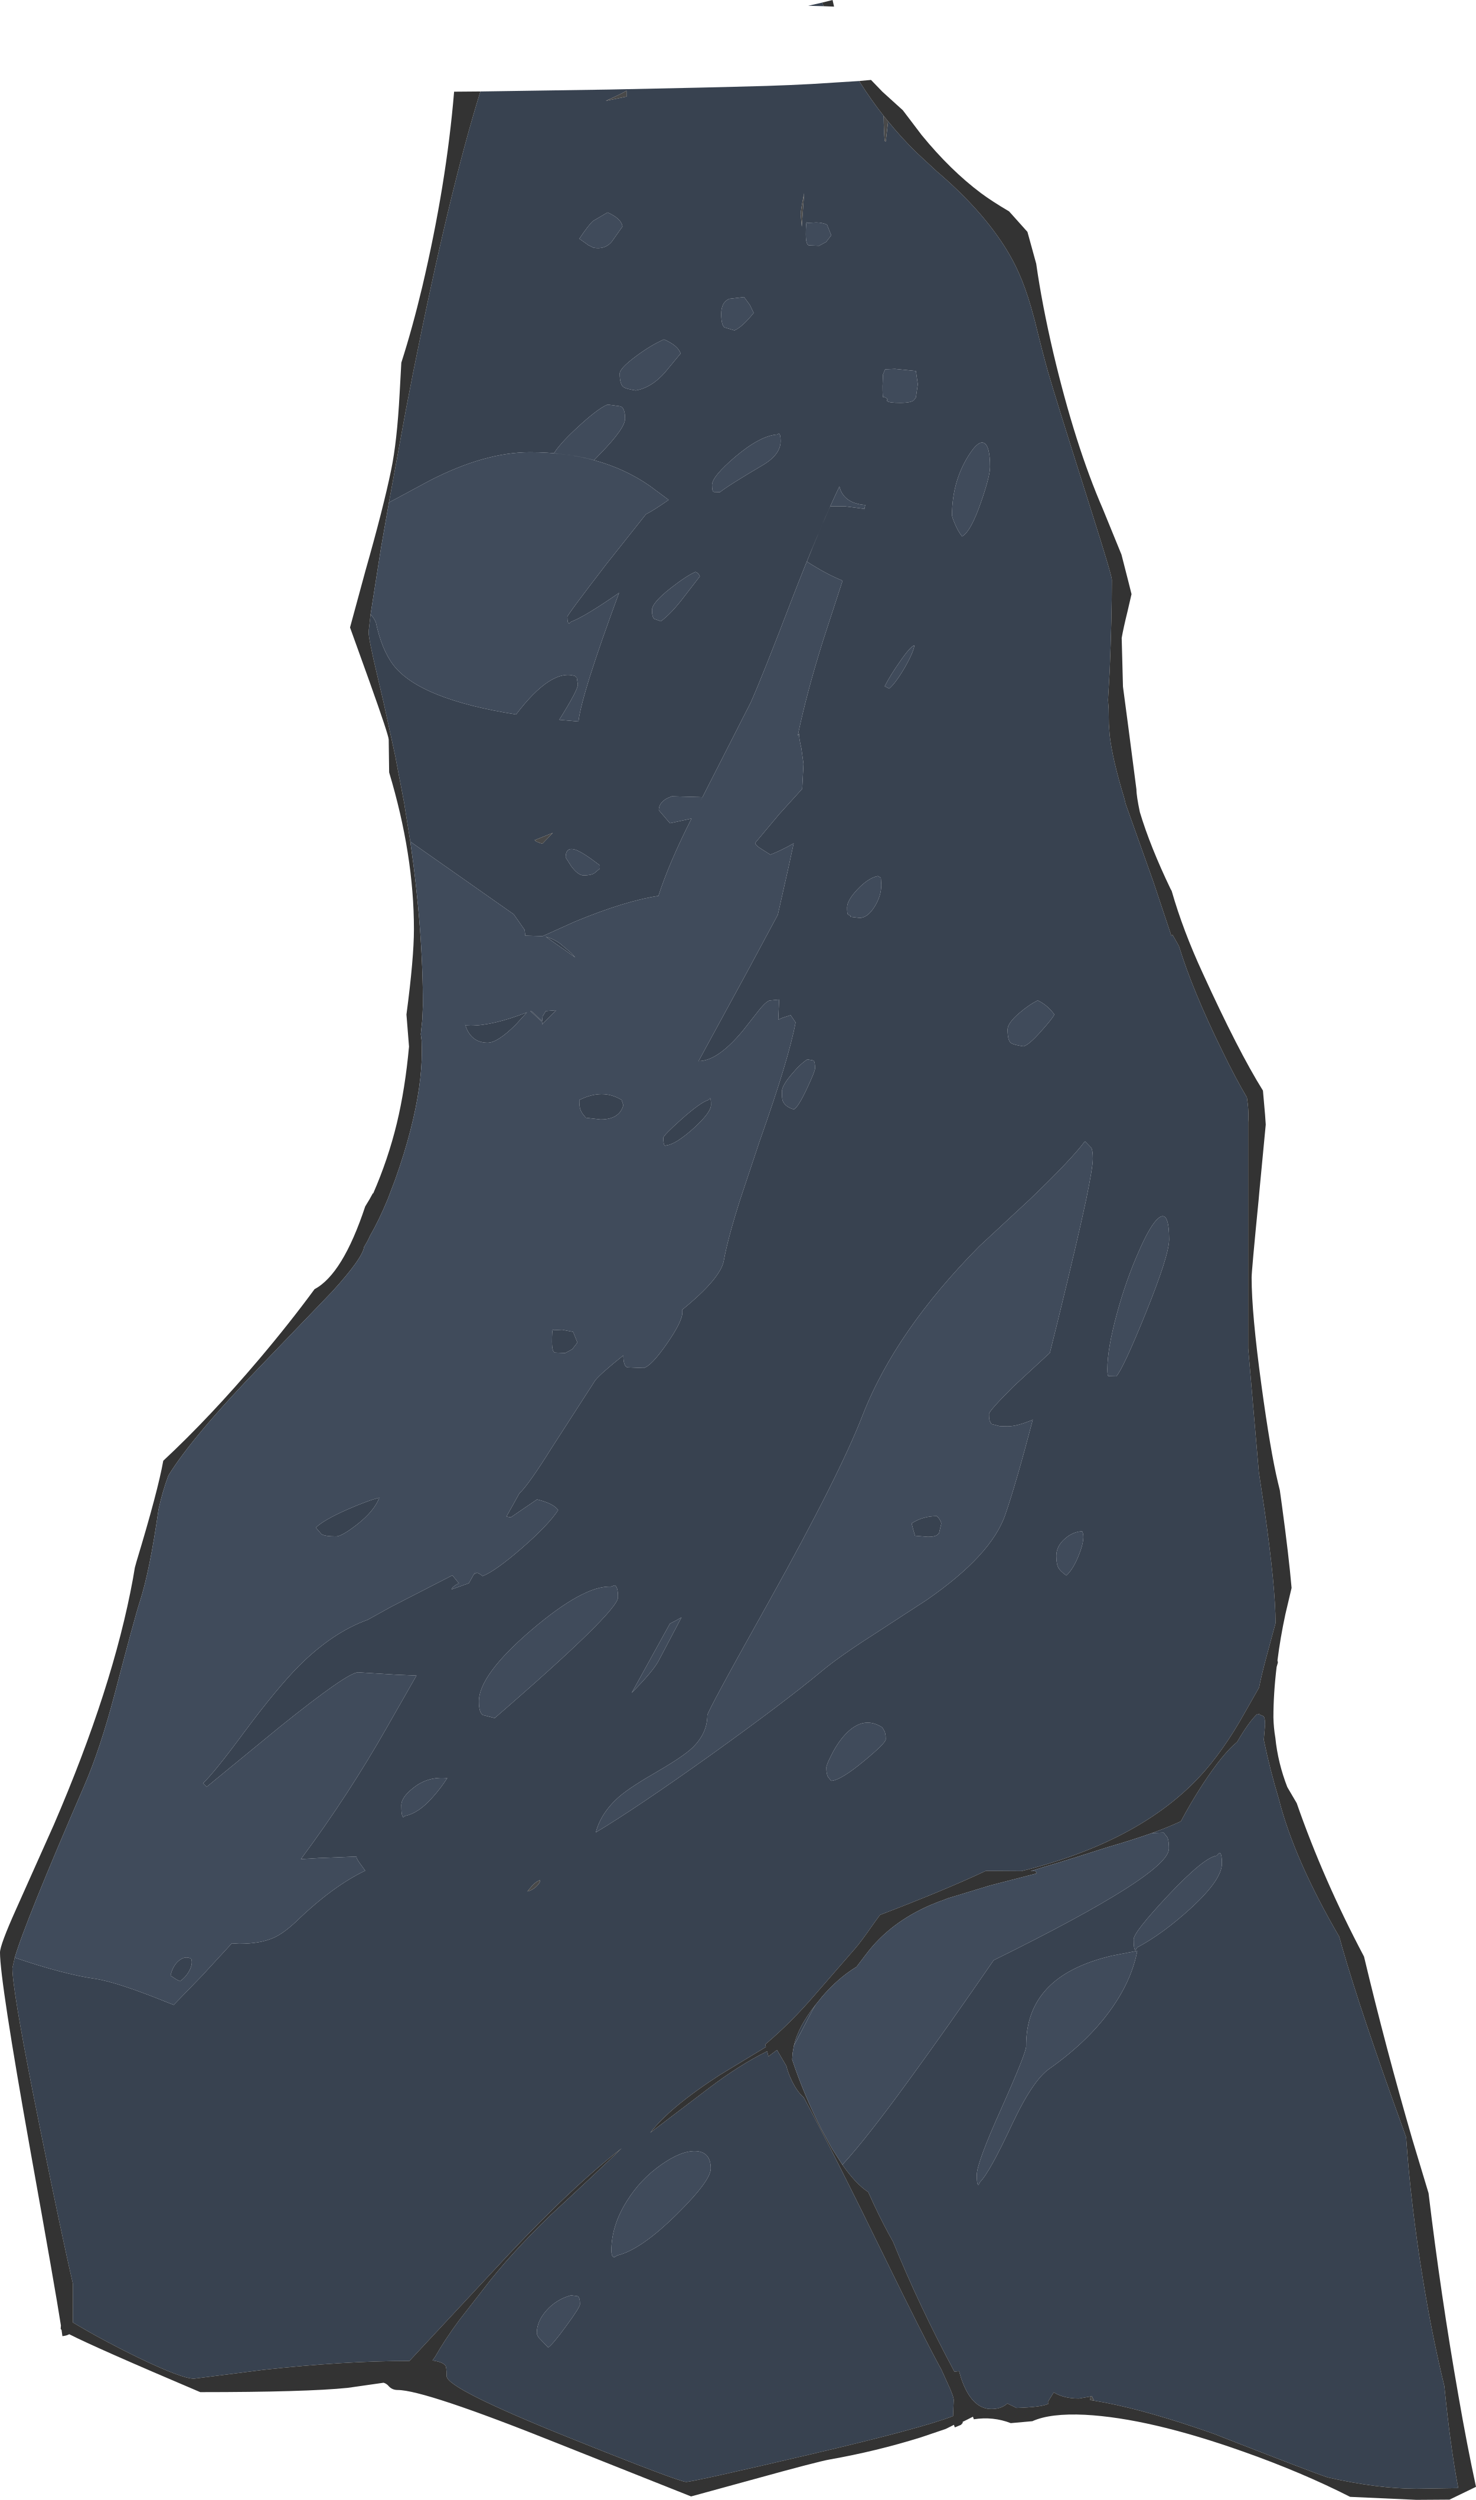 <?xml version="1.0" encoding="UTF-8" standalone="no"?>
<svg xmlns:ffdec="https://www.free-decompiler.com/flash" xmlns:xlink="http://www.w3.org/1999/xlink" ffdec:objectType="frame" height="584.85px" width="345.35px" xmlns="http://www.w3.org/2000/svg">
  <g transform="matrix(1.0, 0.0, 0.0, 1.0, 120.7, 556.0)">
    <use ffdec:characterId="1483" height="584.85" transform="matrix(1.0, 0.0, 0.0, 1.0, -120.7, -556.0)" width="345.35" xlink:href="#shape0"/>
  </g>
  <defs>
    <g id="shape0" transform="matrix(1.0, 0.0, 0.0, 1.0, 120.7, 556.0)">
      <path d="M87.1 -527.6 Q90.15 -523.85 93.65 -520.4 L98.5 -515.9 Q108.0 -507.8 113.55 -499.55 116.05 -495.85 117.7 -492.1 119.2 -488.75 120.5 -484.3 L121.4 -481.05 Q123.3 -473.3 124.5 -469.05 126.1 -463.45 133.3 -440.75 L134.5 -436.95 Q139.45 -421.4 139.45 -420.35 139.45 -411.5 138.95 -399.2 L138.55 -392.2 138.7 -390.15 138.75 -386.6 138.95 -383.9 Q139.6 -378.3 142.4 -369.1 L142.65 -368.0 149.2 -349.6 153.4 -337.0 153.65 -337.3 155.15 -334.65 Q158.35 -324.25 165.2 -310.3 168.4 -303.7 171.05 -299.25 171.55 -296.1 171.35 -293.45 L171.35 -240.55 173.3 -217.9 173.85 -211.55 175.2 -202.55 Q177.75 -184.6 177.75 -176.25 L175.6 -168.3 Q174.4 -163.85 173.9 -161.2 L170.6 -155.4 Q165.5 -146.25 159.95 -140.3 145.7 -125.05 118.3 -118.25 L109.95 -118.3 Q100.15 -113.7 85.2 -108.0 L83.85 -106.15 Q80.65 -101.55 79.35 -100.1 L70.05 -89.4 Q64.45 -82.85 58.35 -77.7 L58.5 -77.1 47.7 -70.55 Q36.05 -63.0 31.45 -57.05 L45.2 -67.5 Q52.4 -72.95 58.8 -76.1 L59.1 -74.9 61.1 -76.4 63.3 -72.65 Q63.6 -71.4 64.2 -70.0 65.6 -66.8 67.35 -65.3 74.7 -51.65 86.5 -27.45 95.35 -9.3 99.6 -1.55 L101.05 1.65 Q102.45 4.65 102.45 5.5 L102.3 9.1 102.3 9.25 Q94.8 12.15 68.95 18.2 41.4 24.65 39.85 24.65 38.2 24.65 11.7 14.0 -16.2 2.75 -16.2 -0.1 -16.2 -2.2 -16.5 -2.6 -17.25 -3.45 -19.5 -3.75 L-18.85 -4.7 Q-16.7 -8.5 -13.35 -13.05 L-7.4 -20.7 Q-1.35 -28.6 8.0 -37.65 19.05 -47.85 24.75 -53.4 13.4 -44.6 -1.65 -28.6 L-24.9 -3.65 Q-40.25 -3.65 -59.2 -1.55 L-75.3 0.5 Q-78.1 0.5 -88.1 -4.3 -96.65 -8.45 -103.65 -12.65 L-103.65 -21.75 Q-106.15 -32.45 -111.3 -57.9 L-113.0 -66.4 Q-117.8 -90.8 -117.8 -95.55 L-117.25 -98.0 Q-105.8 -94.1 -98.4 -93.05 -93.15 -92.25 -81.1 -87.35 L-80.05 -86.95 -73.4 -93.8 -66.45 -101.35 -64.75 -101.25 Q-59.75 -101.25 -56.55 -102.7 -54.2 -103.8 -51.3 -106.55 -42.85 -114.7 -35.25 -118.35 L-36.55 -120.15 Q-37.3 -121.15 -37.3 -121.65 L-46.2 -121.3 -50.3 -121.05 Q-39.25 -135.9 -30.1 -152.0 L-23.25 -164.0 -28.0 -164.2 -36.9 -164.75 Q-39.35 -164.75 -55.1 -152.1 L-72.35 -137.95 -73.2 -138.8 Q-70.65 -141.15 -63.45 -150.9 -55.85 -161.1 -50.7 -166.3 -42.8 -174.15 -34.65 -177.05 L-29.25 -180.05 -14.85 -187.45 -13.3 -185.55 Q-14.0 -185.35 -14.85 -184.55 L-15.05 -184.15 -11.0 -185.6 -9.4 -188.45 -9.8 -187.7 -8.1 -188.55 -9.1 -188.05 Q-8.4 -187.85 -7.8 -187.25 -4.7 -188.5 1.45 -193.85 7.6 -199.2 9.9 -202.7 8.85 -204.25 4.95 -205.2 L-1.2 -201.0 -2.2 -201.2 1.15 -207.2 0.85 -206.65 Q2.9 -208.5 8.5 -217.45 L18.6 -233.1 Q19.85 -234.65 25.15 -238.9 25.15 -236.35 26.1 -236.1 L29.9 -235.95 Q31.7 -236.4 35.35 -241.65 38.95 -246.85 38.95 -248.9 L38.95 -249.6 Q47.9 -256.9 48.65 -261.05 49.6 -266.3 52.5 -275.4 L57.0 -288.9 Q63.85 -308.2 65.45 -316.8 L64.3 -318.5 62.45 -317.9 61.4 -317.45 61.6 -322.15 59.55 -321.95 Q58.75 -321.95 56.95 -319.75 L53.1 -314.85 Q47.2 -307.75 42.75 -307.75 L54.4 -329.15 61.3 -342.0 63.85 -353.35 65.0 -358.7 Q62.05 -357.0 59.55 -356.05 L57.1 -357.6 Q56.0 -358.35 56.0 -358.8 L61.65 -365.55 67.0 -371.45 67.0 -371.5 67.3 -377.3 66.8 -380.95 Q66.25 -383.25 66.25 -384.4 L65.95 -383.85 Q68.05 -393.95 71.9 -406.2 L76.45 -420.15 Q73.1 -421.5 69.3 -423.85 L68.1 -424.6 Q70.95 -431.75 73.55 -437.55 L76.95 -437.55 81.55 -436.95 81.45 -436.45 81.75 -437.85 Q78.1 -438.1 76.5 -440.35 75.95 -441.15 75.7 -442.2 70.8 -431.85 64.7 -416.1 57.6 -397.55 54.95 -391.65 L43.2 -368.6 43.65 -369.5 36.5 -369.7 Q33.45 -368.65 33.45 -366.45 L36.05 -363.4 41.1 -364.5 Q35.85 -354.15 33.35 -346.4 25.6 -345.25 13.85 -340.4 L6.2 -336.95 6.15 -336.95 5.75 -337.0 2.2 -337.1 2.05 -338.45 -0.5 -342.1 -24.7 -359.1 -26.0 -367.25 -26.1 -367.95 -28.1 -378.45 -28.1 -378.55 -30.95 -391.65 -32.45 -398.05 Q-34.45 -406.5 -34.45 -408.05 L-34.4 -408.75 -34.35 -409.1 -34.0 -412.25 Q-33.2 -411.45 -32.75 -410.35 -31.4 -404.05 -28.7 -400.45 -22.55 -392.4 0.05 -388.85 8.35 -399.75 13.95 -397.8 13.95 -397.6 14.25 -397.5 L14.5 -395.85 Q14.5 -394.55 10.15 -387.6 L14.65 -387.2 Q15.4 -393.65 24.15 -417.3 16.15 -411.75 12.95 -410.55 L12.5 -410.15 Q12.05 -410.05 12.05 -411.7 12.05 -412.15 21.2 -424.05 L30.45 -435.7 Q32.1 -436.5 35.75 -439.05 L31.3 -442.35 Q20.0 -450.2 3.3 -450.2 -7.25 -450.2 -20.1 -443.6 L-28.55 -439.05 -29.7 -438.45 -25.75 -460.05 -24.05 -468.8 Q-15.6 -511.15 -8.3 -534.6 L21.8 -535.05 Q44.8 -535.5 58.7 -535.9 L64.05 -536.1 69.25 -536.35 80.35 -537.05 80.5 -536.8 80.5 -536.75 Q83.1 -532.65 86.05 -528.9 86.1 -525.2 86.3 -523.0 L86.55 -522.9 87.1 -527.6 M71.7 -555.4 L72.0 -554.55 68.4 -554.65 71.7 -555.4 M25.9 -533.4 L25.9 -534.8 Q24.65 -534.0 21.35 -532.55 L21.05 -532.4 25.9 -533.4 M16.95 -498.65 L18.15 -498.05 Q20.8 -497.55 22.4 -499.4 L24.95 -503.0 Q24.65 -504.9 21.45 -506.3 L18.05 -504.3 Q16.95 -503.3 14.85 -500.15 L16.95 -498.65 M67.85 -501.15 Q67.85 -498.65 68.6 -498.6 L70.95 -498.5 72.6 -499.4 73.8 -500.95 72.8 -503.45 Q71.65 -503.95 70.25 -503.95 L68.25 -503.85 68.05 -504.05 Q67.85 -503.75 67.85 -501.15 M66.9 -502.95 L67.45 -510.8 Q66.65 -506.95 66.65 -505.8 L66.9 -502.95 M38.55 -473.3 Q37.95 -475.15 34.65 -476.6 31.4 -475.15 27.9 -472.5 24.3 -469.8 24.3 -468.6 24.3 -465.95 25.25 -465.4 25.85 -465.0 28.05 -464.65 31.8 -465.3 35.0 -469.0 L38.55 -473.3 M61.95 -452.8 Q61.95 -454.4 61.55 -454.55 L61.15 -454.35 Q57.15 -454.05 51.35 -449.15 45.9 -444.5 45.9 -442.55 45.9 -440.95 46.35 -440.9 L47.75 -440.85 Q49.75 -442.45 57.8 -447.2 61.95 -449.65 61.95 -452.8 M53.4 -486.5 L49.95 -486.1 Q48.05 -485.3 48.05 -482.6 48.05 -479.95 48.8 -479.4 L51.15 -478.7 Q53.0 -479.5 55.65 -482.8 L54.75 -484.65 53.4 -486.5 M18.3 -448.35 L19.85 -449.95 Q25.55 -455.8 25.55 -458.05 25.55 -460.65 24.4 -460.95 L21.45 -461.35 Q19.0 -460.35 13.7 -455.35 10.35 -452.2 8.9 -449.95 13.85 -449.55 18.3 -448.35 M115.9 -311.95 Q116.5 -311.55 118.8 -311.2 120.15 -311.6 123.0 -314.85 125.55 -317.7 126.0 -318.65 124.35 -320.9 122.1 -321.95 120.0 -320.9 117.8 -319.0 115.05 -316.65 115.05 -315.15 115.05 -312.45 115.9 -311.95 M85.5 -348.95 L85.4 -350.65 84.7 -351.05 Q82.45 -350.6 79.9 -347.9 77.5 -345.35 77.5 -343.7 77.5 -342.15 77.7 -342.05 L78.3 -341.75 Q78.15 -341.6 78.35 -341.5 L80.4 -341.25 Q82.3 -341.25 83.95 -343.9 85.5 -346.4 85.5 -348.95 M93.25 -405.0 Q92.35 -404.85 89.85 -401.2 87.6 -398.0 86.3 -395.45 L87.35 -394.9 Q88.8 -396.1 90.95 -399.75 93.05 -403.4 93.25 -405.0 M110.95 -446.75 Q110.95 -451.65 109.55 -452.35 108.35 -452.95 106.5 -450.3 102.05 -443.85 102.05 -435.45 102.05 -435.0 102.7 -433.5 103.45 -431.7 104.4 -430.5 106.45 -431.6 108.85 -438.55 110.95 -444.6 110.95 -446.75 M93.1 -462.35 L93.6 -463.0 94.05 -466.1 93.6 -469.2 88.7 -469.7 86.4 -469.6 85.9 -468.4 85.8 -465.7 Q85.8 -463.15 85.95 -463.05 86.4 -463.2 87.0 -462.6 86.7 -462.4 86.9 -462.15 87.35 -461.75 89.9 -461.75 92.4 -461.75 93.1 -462.35 M33.95 -410.65 Q36.5 -412.6 39.3 -416.3 L43.05 -421.15 Q42.75 -421.95 42.0 -422.2 39.85 -421.25 36.15 -418.35 31.85 -414.95 31.85 -413.3 31.85 -411.6 32.4 -411.2 L33.95 -410.65 M8.65 -361.15 L4.4 -359.45 Q4.65 -359.05 6.2 -358.6 L8.65 -361.15 M6.45 -316.65 L6.15 -316.3 6.15 -316.9 3.4 -319.45 3.55 -319.5 4.15 -319.0 6.15 -317.1 6.25 -318.2 7.0 -319.45 9.45 -319.65 6.6 -316.8 6.45 -316.65 M7.0 -336.85 L7.8 -336.6 Q9.0 -336.2 10.35 -335.25 L13.0 -333.0 13.9 -332.0 10.35 -334.5 7.0 -336.85 M15.85 -351.2 Q17.55 -351.2 18.35 -351.7 L19.65 -352.8 19.65 -353.55 Q15.7 -356.6 13.95 -357.2 11.65 -357.95 11.65 -355.4 L12.95 -353.35 Q14.55 -351.2 15.85 -351.2 M25.15 -297.4 Q24.7 -296.0 23.85 -295.3 22.5 -294.1 19.8 -294.1 L16.35 -294.5 16.05 -294.9 Q15.25 -295.75 15.0 -296.75 14.85 -297.4 14.85 -298.65 20.35 -301.4 24.75 -298.65 L25.15 -297.4 M45.65 -297.5 Q45.65 -295.7 41.5 -291.95 37.4 -288.3 35.3 -288.05 L34.9 -287.95 Q34.5 -288.15 34.5 -289.8 34.5 -290.35 38.75 -294.15 43.25 -298.15 45.15 -298.7 L45.4 -299.1 Q45.65 -299.15 45.65 -297.5 M62.25 -300.65 Q62.25 -299.05 62.4 -298.55 62.95 -297.05 65.05 -296.45 66.05 -296.95 68.1 -301.3 70.0 -305.35 70.0 -306.05 70.0 -307.7 69.6 -307.9 L68.2 -308.15 Q66.55 -307.1 64.55 -304.7 62.25 -302.0 62.25 -300.65 M13.4 -244.4 L14.4 -241.9 13.2 -240.35 11.55 -239.45 9.2 -239.55 Q8.45 -239.6 8.45 -242.1 8.45 -244.7 8.65 -245.0 L8.85 -244.8 10.85 -244.9 13.4 -244.4 M152.85 -266.0 Q152.85 -272.7 150.6 -271.2 148.6 -269.85 145.65 -263.0 142.75 -256.45 140.65 -248.75 138.4 -240.5 138.4 -235.7 138.4 -234.1 138.65 -234.05 L140.5 -234.0 Q142.2 -236.0 147.4 -248.85 152.85 -262.35 152.85 -266.0 M133.45 -275.4 Q135.0 -282.95 135.0 -284.9 135.0 -286.8 134.65 -287.45 L133.15 -289.0 Q130.05 -284.8 120.25 -275.4 L108.45 -264.45 Q88.85 -244.65 81.15 -224.95 75.7 -210.9 59.45 -181.75 44.8 -155.6 44.8 -154.7 44.8 -150.45 41.25 -147.05 39.05 -145.0 33.2 -141.6 26.95 -138.0 24.4 -135.85 19.95 -132.05 18.7 -127.3 28.3 -133.05 45.8 -145.55 62.8 -157.75 71.35 -164.85 75.45 -168.3 83.25 -173.3 L96.15 -181.7 Q111.25 -192.15 114.5 -201.6 116.95 -208.6 120.95 -223.85 117.3 -222.3 115.05 -222.3 L113.2 -222.35 111.25 -222.85 111.0 -223.35 Q110.7 -223.65 110.7 -225.2 110.7 -225.9 116.45 -231.65 L124.95 -239.5 126.8 -246.95 Q131.4 -265.75 133.45 -275.4 M99.55 -199.6 L99.0 -197.25 98.5 -196.85 Q97.95 -196.45 96.4 -196.45 L93.4 -196.7 93.0 -198.05 92.6 -199.6 Q95.2 -201.3 98.5 -201.3 99.3 -200.55 99.55 -199.6 M86.55 -149.1 Q86.55 -150.6 86.15 -151.15 L85.75 -151.85 Q80.95 -155.0 76.35 -149.4 74.85 -147.55 73.65 -145.05 72.65 -143.05 72.65 -142.5 72.65 -140.85 73.05 -140.25 L73.8 -139.35 Q76.1 -139.55 81.45 -144.0 86.55 -148.2 86.55 -149.1 M131.85 -192.5 Q133.3 -196.25 132.5 -197.75 130.3 -197.65 128.45 -196.0 126.45 -194.25 126.45 -192.0 126.45 -190.1 126.95 -189.2 127.35 -188.45 128.8 -187.4 130.5 -188.95 131.85 -192.5 M70.15 -87.0 L69.55 -86.0 65.05 -77.4 Q66.1 -81.95 70.15 -87.0 M76.4 -49.55 Q82.1 -55.7 92.7 -70.35 100.8 -81.45 111.8 -97.4 152.8 -117.6 152.8 -123.5 152.8 -125.95 152.2 -126.45 L151.55 -127.25 148.85 -127.15 Q152.7 -128.55 155.6 -129.9 157.9 -134.25 160.7 -138.55 165.45 -145.8 168.75 -148.45 171.45 -153.1 173.45 -155.0 L173.8 -154.9 173.9 -155.15 173.95 -154.9 174.9 -154.5 Q175.3 -154.2 175.3 -152.5 L175.0 -148.95 Q176.45 -141.95 178.55 -135.0 182.1 -121.05 192.65 -102.9 L193.25 -100.8 193.2 -100.8 193.25 -100.75 Q197.6 -85.5 207.8 -57.4 L208.3 -56.0 Q209.4 -40.1 212.25 -22.65 214.4 -9.4 217.25 2.25 218.65 16.45 220.5 26.1 L210.7 26.25 Q201.7 26.25 189.95 23.6 186.3 22.4 163.3 13.4 L159.1 11.95 Q144.95 7.2 135.3 5.65 L134.75 4.55 134.3 4.7 131.75 5.15 Q128.2 5.15 125.85 3.7 L124.65 5.65 124.5 5.9 124.55 6.4 Q123.05 7.15 117.15 7.35 L115.0 6.3 Q113.6 7.6 111.25 7.6 106.65 7.6 104.2 0.45 L103.7 -1.25 102.6 -1.15 Q94.3 -16.65 88.25 -31.55 86.0 -35.5 83.75 -40.3 L82.45 -43.15 Q79.5 -45.1 76.4 -49.55 M38.75 -177.6 Q37.2 -176.7 36.05 -176.15 L27.1 -159.95 Q32.1 -165.0 33.4 -167.45 L38.75 -177.6 M23.9 -182.3 Q23.9 -184.9 23.1 -185.1 L22.25 -184.8 Q15.9 -185.1 3.7 -174.7 -8.65 -164.15 -8.65 -157.95 -8.65 -155.3 -7.7 -154.75 L-4.95 -154.05 Q23.9 -179.0 23.9 -182.3 M152.6 -112.55 Q144.55 -103.95 144.55 -102.3 144.55 -99.7 145.0 -99.8 L145.4 -100.4 Q151.4 -103.6 157.8 -109.45 165.2 -116.2 165.2 -120.0 165.2 -122.6 164.6 -122.5 L163.95 -121.85 Q161.0 -121.45 152.6 -112.55 M4.75 -114.6 Q5.7 -115.5 5.7 -116.15 4.95 -115.95 3.95 -115.0 L2.7 -113.5 Q3.75 -113.7 4.75 -114.6 M139.45 -98.45 Q134.4 -97.25 130.7 -95.4 119.3 -89.7 119.4 -77.3 119.4 -75.75 113.65 -62.85 107.85 -50.0 107.85 -47.2 107.85 -44.65 108.25 -44.85 L108.65 -45.55 Q110.9 -47.85 116.1 -59.0 120.9 -69.2 124.75 -71.95 134.4 -78.75 139.8 -86.7 144.15 -93.05 145.4 -99.6 L139.45 -98.45 M14.45 -18.8 L12.9 -19.0 Q9.45 -18.05 7.15 -15.45 4.9 -12.9 4.9 -10.2 4.9 -9.7 5.4 -9.05 L7.55 -6.8 Q8.6 -7.45 11.8 -11.85 15.0 -16.2 15.0 -16.9 15.0 -18.55 14.45 -18.8 M23.1 -27.95 L23.8 -28.35 Q29.3 -29.7 37.65 -37.95 45.6 -45.8 45.6 -48.65 45.6 -52.65 41.95 -52.75 38.6 -52.8 34.0 -49.55 29.15 -46.15 26.0 -41.1 22.35 -35.35 22.35 -29.5 22.35 -27.85 23.1 -27.95 M-12.05 -316.85 L-11.8 -316.1 -10.6 -316.05 Q-5.35 -316.05 2.6 -319.15 L-0.1 -316.2 Q-4.3 -312.05 -6.6 -312.05 -10.1 -312.05 -11.55 -315.4 L-12.05 -316.85 M-37.2 -199.3 Q-40.75 -196.55 -42.05 -196.55 -44.7 -196.55 -45.5 -197.1 L-46.8 -198.6 Q-45.0 -200.4 -39.3 -202.9 -34.5 -205.0 -31.95 -205.6 -33.15 -202.45 -37.2 -199.3 M-19.4 -135.6 Q-17.65 -137.55 -16.05 -140.0 -20.55 -140.45 -23.95 -137.75 -26.8 -135.55 -26.8 -133.65 -26.8 -131.05 -26.35 -130.85 L-25.95 -131.15 Q-22.7 -131.8 -19.4 -135.6 M-80.8 -93.8 Q-80.3 -96.05 -78.9 -97.25 -77.45 -98.5 -75.95 -97.75 -75.55 -96.6 -76.35 -95.05 -77.15 -93.5 -78.55 -92.5 L-79.35 -92.85 -80.8 -93.8" fill="#384250" fill-rule="evenodd" stroke="none"/>
      <path d="M86.05 -528.9 L87.1 -527.6 86.55 -522.9 86.3 -523.0 Q86.1 -525.2 86.05 -528.9 M25.9 -533.4 L21.05 -532.4 21.35 -532.55 Q24.65 -534.0 25.9 -534.8 L25.9 -533.4 M66.9 -502.95 L66.65 -505.8 Q66.65 -506.95 67.45 -510.8 L66.9 -502.95 M8.65 -361.15 L6.2 -358.6 Q4.65 -359.05 4.4 -359.45 L8.65 -361.15 M135.3 5.65 L134.35 5.5 134.3 4.7 134.75 4.55 135.3 5.65 M4.75 -114.6 Q3.75 -113.7 2.7 -113.5 L3.95 -115.0 Q4.95 -115.95 5.7 -116.15 5.7 -115.5 4.75 -114.6" fill="#494949" fill-rule="evenodd" stroke="none"/>
      <path d="M87.1 -527.6 L86.05 -528.9 Q83.1 -532.65 80.5 -536.75 L80.5 -536.8 80.35 -537.05 83.1 -537.3 85.75 -534.55 90.55 -530.2 94.95 -524.4 Q101.7 -516.15 108.85 -510.8 111.4 -508.9 115.4 -506.55 L119.7 -501.75 121.75 -494.3 Q123.1 -484.8 125.75 -473.45 130.85 -451.85 137.35 -436.9 L141.7 -426.25 143.4 -419.6 144.05 -417.0 143.1 -412.9 Q142.15 -409.05 141.75 -406.75 L142.05 -395.35 143.25 -386.3 145.2 -371.3 Q145.2 -369.8 146.0 -366.0 148.4 -358.0 153.2 -348.0 L153.45 -347.55 Q156.1 -338.3 160.7 -328.35 169.05 -310.05 174.8 -300.85 L175.3 -295.15 175.45 -292.95 175.45 -292.85 173.95 -277.1 173.8 -275.4 Q172.15 -258.65 172.15 -257.1 172.15 -248.75 174.45 -231.9 176.55 -216.5 178.3 -209.2 L178.75 -207.35 179.25 -203.75 Q180.85 -192.0 181.5 -184.5 L180.05 -178.35 Q178.85 -172.75 178.2 -167.55 L178.3 -167.05 178.0 -166.0 Q177.25 -159.8 177.25 -154.2 177.3 -151.8 177.7 -149.45 178.3 -143.55 180.5 -137.9 L182.7 -134.15 Q188.95 -116.2 198.45 -98.25 203.55 -76.85 209.75 -55.5 L213.55 -42.9 Q216.4 -19.1 220.55 4.55 222.55 16.1 224.65 25.8 L218.45 28.8 210.7 28.85 195.2 28.15 Q184.0 22.45 170.3 17.6 148.2 9.75 133.2 8.95 125.05 8.55 120.85 10.45 L115.8 10.9 Q111.65 9.3 107.15 10.0 L106.95 9.4 104.75 10.5 104.6 10.55 104.55 10.6 104.55 10.85 104.15 11.3 102.7 11.9 102.5 11.3 100.6 12.25 94.7 14.25 Q84.25 17.5 73.45 19.4 70.6 19.9 55.6 24.05 L41.0 28.05 9.7 15.6 Q-21.4 3.15 -27.65 3.15 -28.95 3.15 -29.75 2.25 -30.25 1.65 -30.95 1.45 L-39.35 2.65 Q-49.2 3.65 -73.85 3.65 -98.45 -6.8 -104.5 -9.9 -105.1 -9.55 -106.1 -9.45 L-106.3 -10.9 -106.5 -11.15 -106.45 -11.95 Q-107.7 -20.05 -113.6 -52.9 -120.7 -92.65 -120.7 -99.2 -120.7 -100.95 -116.95 -109.3 L-108.1 -129.1 Q-94.25 -161.2 -89.6 -186.6 L-89.15 -189.25 -88.75 -190.7 Q-83.75 -207.2 -82.5 -214.25 -71.55 -224.45 -60.0 -238.1 -52.9 -246.5 -47.1 -254.4 -40.5 -257.9 -35.25 -273.75 L-34.25 -275.4 -33.45 -276.85 -33.4 -276.75 Q-29.9 -284.75 -27.85 -293.2 -25.9 -301.3 -25.0 -311.15 L-25.6 -318.65 Q-23.85 -331.85 -23.85 -338.6 -23.85 -356.0 -29.65 -375.3 L-29.75 -382.95 Q-29.75 -383.95 -34.25 -396.55 L-38.8 -409.2 -35.2 -422.45 Q-31.0 -437.2 -29.2 -445.95 -27.8 -452.65 -27.2 -463.85 L-26.8 -471.15 Q-24.2 -479.25 -21.9 -488.9 -16.25 -512.9 -14.45 -534.55 L-8.3 -534.6 Q-15.6 -511.15 -24.05 -468.8 L-25.75 -460.05 -29.7 -438.45 -31.55 -427.85 -34.0 -412.25 -34.35 -409.1 -34.4 -408.75 -34.45 -408.05 Q-34.45 -406.5 -32.45 -398.05 L-30.95 -391.65 -28.1 -378.55 -28.1 -378.45 -26.1 -367.95 -26.0 -367.25 -24.7 -359.1 Q-21.75 -338.75 -21.75 -320.75 L-21.9 -317.4 -22.25 -314.05 -22.05 -312.5 -22.0 -310.0 Q-22.0 -301.95 -24.65 -291.65 -26.05 -286.15 -28.25 -280.0 L-30.0 -275.4 Q-32.05 -270.45 -34.15 -266.85 -34.55 -265.85 -35.5 -264.3 -35.9 -261.6 -42.95 -253.85 L-59.45 -236.7 Q-75.6 -220.05 -81.3 -210.8 -82.7 -207.05 -83.6 -202.9 -85.65 -188.5 -88.0 -181.25 -89.2 -177.55 -93.8 -159.95 -97.25 -146.8 -101.0 -138.2 -114.85 -106.25 -117.25 -98.0 L-117.8 -95.55 Q-117.8 -90.8 -113.0 -66.4 L-111.3 -57.9 Q-106.15 -32.45 -103.65 -21.75 L-103.65 -12.65 Q-96.65 -8.45 -88.1 -4.3 -78.1 0.5 -75.3 0.5 L-59.2 -1.55 Q-40.25 -3.65 -24.9 -3.65 L-1.65 -28.6 Q13.4 -44.6 24.75 -53.4 19.05 -47.85 8.0 -37.65 -1.35 -28.6 -7.4 -20.7 L-13.35 -13.05 Q-16.7 -8.5 -18.85 -4.7 L-19.5 -3.75 Q-17.25 -3.45 -16.5 -2.6 -16.2 -2.2 -16.2 -0.1 -16.2 2.75 11.7 14.0 38.2 24.65 39.85 24.65 41.4 24.65 68.95 18.2 94.8 12.15 102.3 9.25 L102.3 9.1 102.45 5.5 Q102.45 4.65 101.05 1.65 L99.6 -1.55 Q95.35 -9.3 86.5 -27.45 74.7 -51.65 67.35 -65.3 65.6 -66.8 64.2 -70.0 63.6 -71.4 63.3 -72.65 L61.1 -76.4 59.1 -74.9 58.8 -76.1 Q52.4 -72.95 45.2 -67.5 L31.45 -57.05 Q36.05 -63.0 47.7 -70.55 L58.5 -77.1 58.35 -77.7 Q64.45 -82.85 70.05 -89.4 L79.35 -100.1 Q80.65 -101.55 83.85 -106.15 L85.2 -108.0 Q100.15 -113.7 109.95 -118.3 L118.3 -118.25 Q145.7 -125.05 159.95 -140.3 165.5 -146.25 170.6 -155.4 L173.9 -161.2 Q174.4 -163.85 175.6 -168.3 L177.75 -176.25 Q177.75 -184.6 175.2 -202.55 L173.85 -211.55 173.3 -217.9 171.35 -240.55 171.35 -293.45 Q171.55 -296.1 171.05 -299.25 168.4 -303.7 165.2 -310.3 158.35 -324.25 155.15 -334.65 L153.65 -337.3 153.4 -337.0 149.2 -349.6 142.65 -368.0 142.4 -369.1 Q139.6 -378.3 138.95 -383.9 L138.75 -386.6 138.7 -390.15 138.55 -392.2 138.95 -399.2 Q139.45 -411.5 139.45 -420.35 139.45 -421.4 134.5 -436.95 L133.3 -440.75 Q126.1 -463.45 124.5 -469.05 123.3 -473.3 121.4 -481.05 L120.5 -484.3 Q119.2 -488.75 117.7 -492.1 116.05 -495.85 113.55 -499.55 108.0 -507.8 98.5 -515.9 L93.65 -520.4 Q90.15 -523.85 87.1 -527.6 M72.0 -554.55 L71.7 -555.4 74.1 -556.0 74.45 -554.45 72.0 -554.55 M148.85 -127.15 Q144.35 -125.55 138.65 -123.9 L131.25 -121.55 125.9 -119.9 125.55 -119.8 123.85 -119.3 120.45 -118.25 121.6 -118.25 121.85 -117.7 111.0 -114.9 101.3 -111.95 101.1 -111.9 100.1 -111.5 99.1 -111.15 97.1 -110.35 Q87.5 -106.2 81.95 -98.8 L79.7 -95.85 Q75.4 -93.25 71.55 -88.75 L71.45 -88.6 70.15 -87.0 Q66.1 -81.95 65.05 -77.4 L64.75 -75.65 64.7 -74.9 64.65 -74.15 Q67.4 -65.85 71.55 -57.75 L73.9 -53.45 76.4 -49.55 Q79.5 -45.1 82.45 -43.15 L83.75 -40.3 Q86.0 -35.5 88.25 -31.55 94.3 -16.65 102.6 -1.15 L103.7 -1.25 104.2 0.45 Q106.65 7.6 111.25 7.6 113.6 7.6 115.0 6.3 L117.15 7.35 Q123.05 7.15 124.55 6.4 L124.5 5.9 124.65 5.65 125.85 3.7 Q128.2 5.15 131.75 5.15 L134.3 4.7 134.35 5.5 135.3 5.65 Q144.95 7.2 159.1 11.95 L163.3 13.4 Q186.3 22.4 189.95 23.6 201.7 26.25 210.7 26.25 L220.5 26.1 Q218.65 16.45 217.25 2.25 214.4 -9.4 212.25 -22.65 209.4 -40.1 208.3 -56.0 L207.8 -57.4 Q197.6 -85.5 193.25 -100.75 L193.2 -100.8 193.25 -100.8 192.65 -102.9 Q182.1 -121.05 178.55 -135.0 176.45 -141.95 175.0 -148.95 L175.3 -152.5 Q175.3 -154.2 174.9 -154.5 L173.95 -154.9 173.9 -155.15 173.8 -154.9 173.45 -155.0 Q171.45 -153.1 168.75 -148.45 165.45 -145.8 160.7 -138.55 157.9 -134.25 155.6 -129.9 152.7 -128.55 148.85 -127.15" fill="#333333" fill-rule="evenodd" stroke="none"/>
      <path d="M-117.25 -98.0 Q-114.85 -106.25 -101.0 -138.2 -97.25 -146.8 -93.8 -159.95 -89.2 -177.55 -88.0 -181.25 -85.65 -188.5 -83.6 -202.9 -82.7 -207.05 -81.3 -210.8 -75.6 -220.05 -59.45 -236.7 L-42.95 -253.85 Q-35.9 -261.6 -35.5 -264.3 -34.55 -265.85 -34.15 -266.85 -32.05 -270.45 -30.0 -275.4 L-28.25 -280.0 Q-26.05 -286.15 -24.65 -291.65 -22.0 -301.95 -22.0 -310.0 L-22.05 -312.5 -22.25 -314.05 -21.9 -317.4 -21.75 -320.75 Q-21.75 -338.75 -24.7 -359.1 L-0.5 -342.1 2.05 -338.45 2.2 -337.1 5.75 -337.0 6.15 -336.95 6.2 -336.95 13.85 -340.4 Q25.6 -345.25 33.35 -346.4 35.85 -354.15 41.1 -364.5 L36.05 -363.4 33.45 -366.45 Q33.45 -368.65 36.5 -369.7 L43.65 -369.5 43.2 -368.6 54.95 -391.65 Q57.6 -397.55 64.7 -416.1 70.8 -431.85 75.7 -442.2 75.95 -441.15 76.5 -440.35 78.1 -438.1 81.75 -437.85 L81.45 -436.45 81.55 -436.95 76.95 -437.55 73.55 -437.55 Q70.95 -431.75 68.1 -424.6 L69.3 -423.85 Q73.1 -421.5 76.45 -420.15 L71.9 -406.2 Q68.05 -393.95 65.95 -383.85 L66.25 -384.4 Q66.25 -383.25 66.8 -380.95 L67.3 -377.3 67.0 -371.5 67.0 -371.45 61.65 -365.55 56.0 -358.8 Q56.0 -358.35 57.1 -357.6 L59.55 -356.05 Q62.05 -357.0 65.0 -358.7 L63.85 -353.35 61.3 -342.0 54.4 -329.15 42.75 -307.75 Q47.2 -307.75 53.1 -314.85 L56.95 -319.75 Q58.75 -321.95 59.55 -321.95 L61.6 -322.15 61.4 -317.45 62.45 -317.9 64.3 -318.5 65.45 -316.8 Q63.85 -308.2 57.0 -288.9 L52.5 -275.4 Q49.6 -266.3 48.65 -261.05 47.9 -256.9 38.95 -249.6 L38.95 -248.9 Q38.95 -246.85 35.35 -241.65 31.7 -236.4 29.9 -235.95 L26.1 -236.1 Q25.15 -236.35 25.15 -238.9 19.85 -234.65 18.6 -233.1 L8.5 -217.45 Q2.9 -208.5 0.85 -206.65 L1.15 -207.2 -2.2 -201.2 -1.2 -201.0 4.95 -205.2 Q8.85 -204.25 9.9 -202.7 7.6 -199.2 1.45 -193.85 -4.7 -188.5 -7.8 -187.25 -8.4 -187.85 -9.1 -188.05 L-8.1 -188.55 -9.8 -187.7 -9.4 -188.45 -11.0 -185.6 -15.05 -184.15 -14.85 -184.55 Q-14.0 -185.35 -13.3 -185.55 L-14.85 -187.45 -29.25 -180.05 -34.65 -177.05 Q-42.8 -174.15 -50.7 -166.3 -55.85 -161.1 -63.45 -150.9 -70.65 -141.15 -73.2 -138.8 L-72.35 -137.95 -55.1 -152.1 Q-39.35 -164.75 -36.9 -164.75 L-28.0 -164.2 -23.25 -164.0 -30.1 -152.0 Q-39.25 -135.9 -50.3 -121.05 L-46.2 -121.3 -37.3 -121.65 Q-37.3 -121.15 -36.55 -120.15 L-35.25 -118.35 Q-42.85 -114.7 -51.3 -106.55 -54.2 -103.8 -56.55 -102.7 -59.75 -101.25 -64.75 -101.25 L-66.45 -101.35 -73.4 -93.8 -80.05 -86.95 -81.1 -87.35 Q-93.15 -92.25 -98.4 -93.05 -105.8 -94.1 -117.25 -98.0 M-34.0 -412.25 L-31.55 -427.85 -29.7 -438.45 -28.55 -439.05 -20.1 -443.6 Q-7.25 -450.2 3.3 -450.2 20.0 -450.2 31.3 -442.35 L35.75 -439.05 Q32.1 -436.5 30.45 -435.7 L21.2 -424.05 Q12.05 -412.15 12.05 -411.7 12.05 -410.05 12.5 -410.15 L12.95 -410.55 Q16.15 -411.75 24.15 -417.3 15.4 -393.65 14.65 -387.2 L10.15 -387.6 Q14.5 -394.55 14.5 -395.85 L14.25 -397.5 Q13.95 -397.6 13.95 -397.8 8.35 -399.75 0.05 -388.85 -22.55 -392.4 -28.7 -400.45 -31.4 -404.05 -32.75 -410.35 -33.2 -411.45 -34.0 -412.25 M16.95 -498.65 L14.85 -500.15 Q16.95 -503.3 18.05 -504.3 L21.45 -506.3 Q24.65 -504.9 24.95 -503.0 L22.4 -499.4 Q20.8 -497.55 18.15 -498.05 L16.95 -498.65 M67.85 -501.15 Q67.85 -503.75 68.05 -504.05 L68.25 -503.85 70.25 -503.95 Q71.65 -503.95 72.8 -503.45 L73.8 -500.95 72.6 -499.4 70.95 -498.5 68.6 -498.6 Q67.85 -498.65 67.85 -501.15 M53.4 -486.5 L54.75 -484.65 55.65 -482.8 Q53.0 -479.5 51.15 -478.7 L48.8 -479.4 Q48.05 -479.95 48.05 -482.6 48.05 -485.3 49.95 -486.1 L53.4 -486.5 M61.95 -452.8 Q61.95 -449.65 57.8 -447.2 49.75 -442.45 47.75 -440.85 L46.35 -440.9 Q45.9 -440.95 45.9 -442.55 45.9 -444.5 51.35 -449.15 57.15 -454.05 61.15 -454.35 L61.55 -454.55 Q61.95 -454.4 61.95 -452.8 M38.55 -473.3 L35.0 -469.0 Q31.8 -465.3 28.05 -464.65 25.85 -465.0 25.25 -465.4 24.3 -465.95 24.3 -468.6 24.3 -469.8 27.9 -472.5 31.4 -475.15 34.65 -476.6 37.95 -475.15 38.55 -473.3 M18.3 -448.35 Q13.85 -449.55 8.9 -449.95 10.35 -452.2 13.7 -455.35 19.0 -460.35 21.45 -461.35 L24.4 -460.95 Q25.55 -460.65 25.55 -458.05 25.55 -455.8 19.85 -449.95 L18.3 -448.35 M33.95 -410.65 L32.4 -411.2 Q31.85 -411.6 31.85 -413.3 31.85 -414.95 36.15 -418.35 39.85 -421.25 42.0 -422.2 42.75 -421.95 43.05 -421.15 L39.3 -416.3 Q36.5 -412.6 33.95 -410.65 M93.1 -462.35 Q92.4 -461.75 89.9 -461.75 87.35 -461.75 86.9 -462.15 86.7 -462.4 87.0 -462.6 86.4 -463.2 85.95 -463.05 85.8 -463.15 85.8 -465.7 L85.9 -468.4 86.4 -469.6 88.7 -469.7 93.6 -469.2 94.05 -466.1 93.6 -463.0 93.1 -462.35 M110.95 -446.75 Q110.95 -444.6 108.85 -438.55 106.45 -431.6 104.4 -430.5 103.45 -431.7 102.7 -433.5 102.05 -435.0 102.05 -435.45 102.05 -443.85 106.5 -450.3 108.35 -452.95 109.55 -452.35 110.95 -451.65 110.95 -446.75 M93.25 -405.0 Q93.05 -403.4 90.95 -399.75 88.8 -396.1 87.35 -394.9 L86.3 -395.45 Q87.6 -398.0 89.85 -401.2 92.35 -404.85 93.25 -405.0 M85.5 -348.95 Q85.5 -346.4 83.95 -343.9 82.3 -341.25 80.4 -341.25 L78.35 -341.5 Q78.15 -341.6 78.3 -341.75 L77.7 -342.05 Q77.5 -342.15 77.5 -343.7 77.5 -345.35 79.9 -347.9 82.45 -350.6 84.7 -351.05 L85.4 -350.65 85.5 -348.95 M115.9 -311.95 Q115.05 -312.45 115.05 -315.15 115.05 -316.65 117.8 -319.0 120.0 -320.9 122.1 -321.95 124.35 -320.9 126.0 -318.65 125.55 -317.7 123.0 -314.85 120.15 -311.6 118.8 -311.2 116.5 -311.55 115.9 -311.95 M15.85 -351.2 Q14.55 -351.2 12.95 -353.35 L11.65 -355.4 Q11.65 -357.95 13.95 -357.2 15.7 -356.6 19.65 -353.55 L19.65 -352.8 18.35 -351.7 Q17.55 -351.2 15.85 -351.2 M7.0 -336.85 L10.35 -334.5 13.9 -332.0 13.0 -333.0 10.35 -335.25 Q9.0 -336.2 7.8 -336.6 L7.0 -336.85 M6.45 -316.65 L6.6 -316.8 9.45 -319.65 7.0 -319.45 6.25 -318.2 6.15 -317.1 4.15 -319.0 3.55 -319.5 3.4 -319.45 6.15 -316.9 6.15 -316.3 6.45 -316.65 M45.65 -297.5 Q45.65 -299.15 45.4 -299.1 L45.15 -298.7 Q43.25 -298.15 38.75 -294.15 34.5 -290.35 34.5 -289.8 34.5 -288.15 34.9 -287.95 L35.3 -288.05 Q37.4 -288.3 41.5 -291.95 45.65 -295.7 45.65 -297.5 M25.15 -297.4 L24.75 -298.65 Q20.35 -301.4 14.85 -298.65 14.85 -297.4 15.0 -296.75 15.25 -295.75 16.05 -294.9 L16.35 -294.5 19.8 -294.1 Q22.5 -294.1 23.85 -295.3 24.7 -296.0 25.15 -297.4 M62.25 -300.65 Q62.25 -302.0 64.55 -304.7 66.55 -307.1 68.2 -308.15 L69.6 -307.9 Q70.0 -307.7 70.0 -306.05 70.0 -305.35 68.1 -301.3 66.05 -296.95 65.05 -296.45 62.95 -297.05 62.4 -298.55 62.25 -299.05 62.25 -300.65 M13.4 -244.4 L10.85 -244.9 8.85 -244.8 8.65 -245.0 Q8.45 -244.7 8.45 -242.1 8.45 -239.6 9.2 -239.55 L11.55 -239.45 13.2 -240.35 14.4 -241.9 13.4 -244.4 M133.45 -275.4 Q131.4 -265.75 126.8 -246.95 L124.95 -239.5 116.45 -231.65 Q110.7 -225.9 110.7 -225.2 110.7 -223.65 111.0 -223.35 L111.25 -222.85 113.2 -222.35 115.05 -222.3 Q117.3 -222.3 120.95 -223.85 116.95 -208.6 114.5 -201.6 111.25 -192.15 96.15 -181.7 L83.25 -173.3 Q75.45 -168.3 71.35 -164.85 62.8 -157.75 45.8 -145.55 28.3 -133.05 18.7 -127.3 19.95 -132.05 24.4 -135.85 26.95 -138.0 33.2 -141.6 39.05 -145.0 41.25 -147.05 44.8 -150.45 44.8 -154.7 44.8 -155.6 59.45 -181.75 75.7 -210.9 81.15 -224.95 88.85 -244.65 108.45 -264.45 L120.25 -275.4 Q130.05 -284.8 133.15 -289.0 L134.65 -287.45 Q135.0 -286.8 135.0 -284.9 135.0 -282.95 133.45 -275.4 M152.85 -266.0 Q152.85 -262.35 147.4 -248.85 142.2 -236.0 140.5 -234.0 L138.65 -234.05 Q138.4 -234.1 138.4 -235.7 138.4 -240.5 140.65 -248.75 142.75 -256.45 145.65 -263.0 148.6 -269.85 150.6 -271.2 152.85 -272.7 152.85 -266.0 M99.55 -199.6 Q99.3 -200.55 98.5 -201.3 95.2 -201.3 92.6 -199.6 L93.0 -198.05 93.4 -196.7 96.4 -196.45 Q97.95 -196.45 98.5 -196.85 L99.0 -197.25 99.55 -199.6 M131.85 -192.5 Q130.5 -188.95 128.8 -187.4 127.35 -188.45 126.95 -189.2 126.45 -190.1 126.45 -192.0 126.45 -194.25 128.45 -196.0 130.3 -197.65 132.5 -197.75 133.3 -196.25 131.85 -192.5 M86.55 -149.1 Q86.55 -148.2 81.45 -144.0 76.1 -139.55 73.8 -139.35 L73.05 -140.25 Q72.65 -140.85 72.65 -142.5 72.65 -143.05 73.65 -145.05 74.85 -147.55 76.35 -149.4 80.95 -155.0 85.75 -151.85 L86.15 -151.15 Q86.55 -150.6 86.55 -149.1 M70.15 -87.0 L71.45 -88.6 71.55 -88.75 Q75.4 -93.25 79.7 -95.85 L81.95 -98.8 Q87.5 -106.2 97.1 -110.35 L99.1 -111.15 100.1 -111.5 101.1 -111.9 101.3 -111.95 111.0 -114.9 121.85 -117.7 121.6 -118.25 120.45 -118.25 123.85 -119.3 125.55 -119.8 125.9 -119.9 131.25 -121.55 138.65 -123.9 Q144.35 -125.55 148.85 -127.15 L151.55 -127.25 152.2 -126.45 Q152.8 -125.95 152.8 -123.5 152.8 -117.6 111.8 -97.4 100.8 -81.45 92.7 -70.35 82.1 -55.7 76.4 -49.55 L73.9 -53.45 71.55 -57.75 Q67.4 -65.85 64.65 -74.15 L64.7 -74.9 64.75 -75.65 65.05 -77.4 69.55 -86.0 70.15 -87.0 M152.6 -112.55 Q161.0 -121.45 163.95 -121.85 L164.6 -122.5 Q165.2 -122.6 165.2 -120.0 165.2 -116.2 157.8 -109.45 151.4 -103.6 145.4 -100.4 L145.0 -99.8 Q144.55 -99.7 144.55 -102.3 144.55 -103.95 152.6 -112.55 M23.9 -182.3 Q23.9 -179.0 -4.95 -154.05 L-7.7 -154.75 Q-8.65 -155.3 -8.65 -157.95 -8.65 -164.15 3.7 -174.7 15.9 -185.1 22.25 -184.8 L23.1 -185.1 Q23.9 -184.9 23.9 -182.3 M38.75 -177.6 L33.4 -167.45 Q32.1 -165.0 27.1 -159.95 L36.05 -176.15 Q37.2 -176.7 38.75 -177.6 M23.1 -27.95 Q22.35 -27.85 22.35 -29.5 22.35 -35.35 26.0 -41.1 29.15 -46.15 34.0 -49.55 38.6 -52.8 41.95 -52.75 45.6 -52.65 45.6 -48.65 45.6 -45.8 37.65 -37.95 29.3 -29.7 23.8 -28.35 L23.1 -27.95 M14.45 -18.8 Q15.0 -18.55 15.0 -16.9 15.0 -16.2 11.8 -11.85 8.6 -7.45 7.55 -6.8 L5.4 -9.05 Q4.9 -9.7 4.9 -10.2 4.9 -12.9 7.15 -15.45 9.45 -18.05 12.9 -19.0 L14.45 -18.8 M139.45 -98.45 L145.4 -99.6 Q144.15 -93.05 139.8 -86.7 134.4 -78.75 124.75 -71.95 120.9 -69.2 116.1 -59.0 110.9 -47.85 108.65 -45.55 L108.25 -44.85 Q107.85 -44.65 107.85 -47.2 107.85 -50.0 113.65 -62.85 119.4 -75.75 119.4 -77.3 119.3 -89.7 130.7 -95.4 134.4 -97.25 139.45 -98.45 M-37.2 -199.3 Q-33.15 -202.45 -31.95 -205.6 -34.5 -205.0 -39.3 -202.9 -45.0 -200.4 -46.8 -198.6 L-45.5 -197.1 Q-44.7 -196.55 -42.05 -196.55 -40.75 -196.55 -37.2 -199.3 M-12.05 -316.85 L-11.55 -315.4 Q-10.1 -312.05 -6.6 -312.05 -4.3 -312.05 -0.1 -316.2 L2.6 -319.15 Q-5.35 -316.05 -10.6 -316.05 L-11.8 -316.1 -12.05 -316.85 M-19.4 -135.6 Q-22.7 -131.8 -25.95 -131.15 L-26.35 -130.85 Q-26.8 -131.05 -26.8 -133.65 -26.8 -135.55 -23.95 -137.75 -20.55 -140.45 -16.05 -140.0 -17.65 -137.55 -19.4 -135.6 M-80.8 -93.8 L-79.35 -92.85 -78.55 -92.5 Q-77.15 -93.5 -76.35 -95.05 -75.55 -96.6 -75.95 -97.75 -77.45 -98.5 -78.9 -97.25 -80.3 -96.05 -80.8 -93.8" fill="#404b5b" fill-rule="evenodd" stroke="none"/>
    </g>
  </defs>
</svg>
